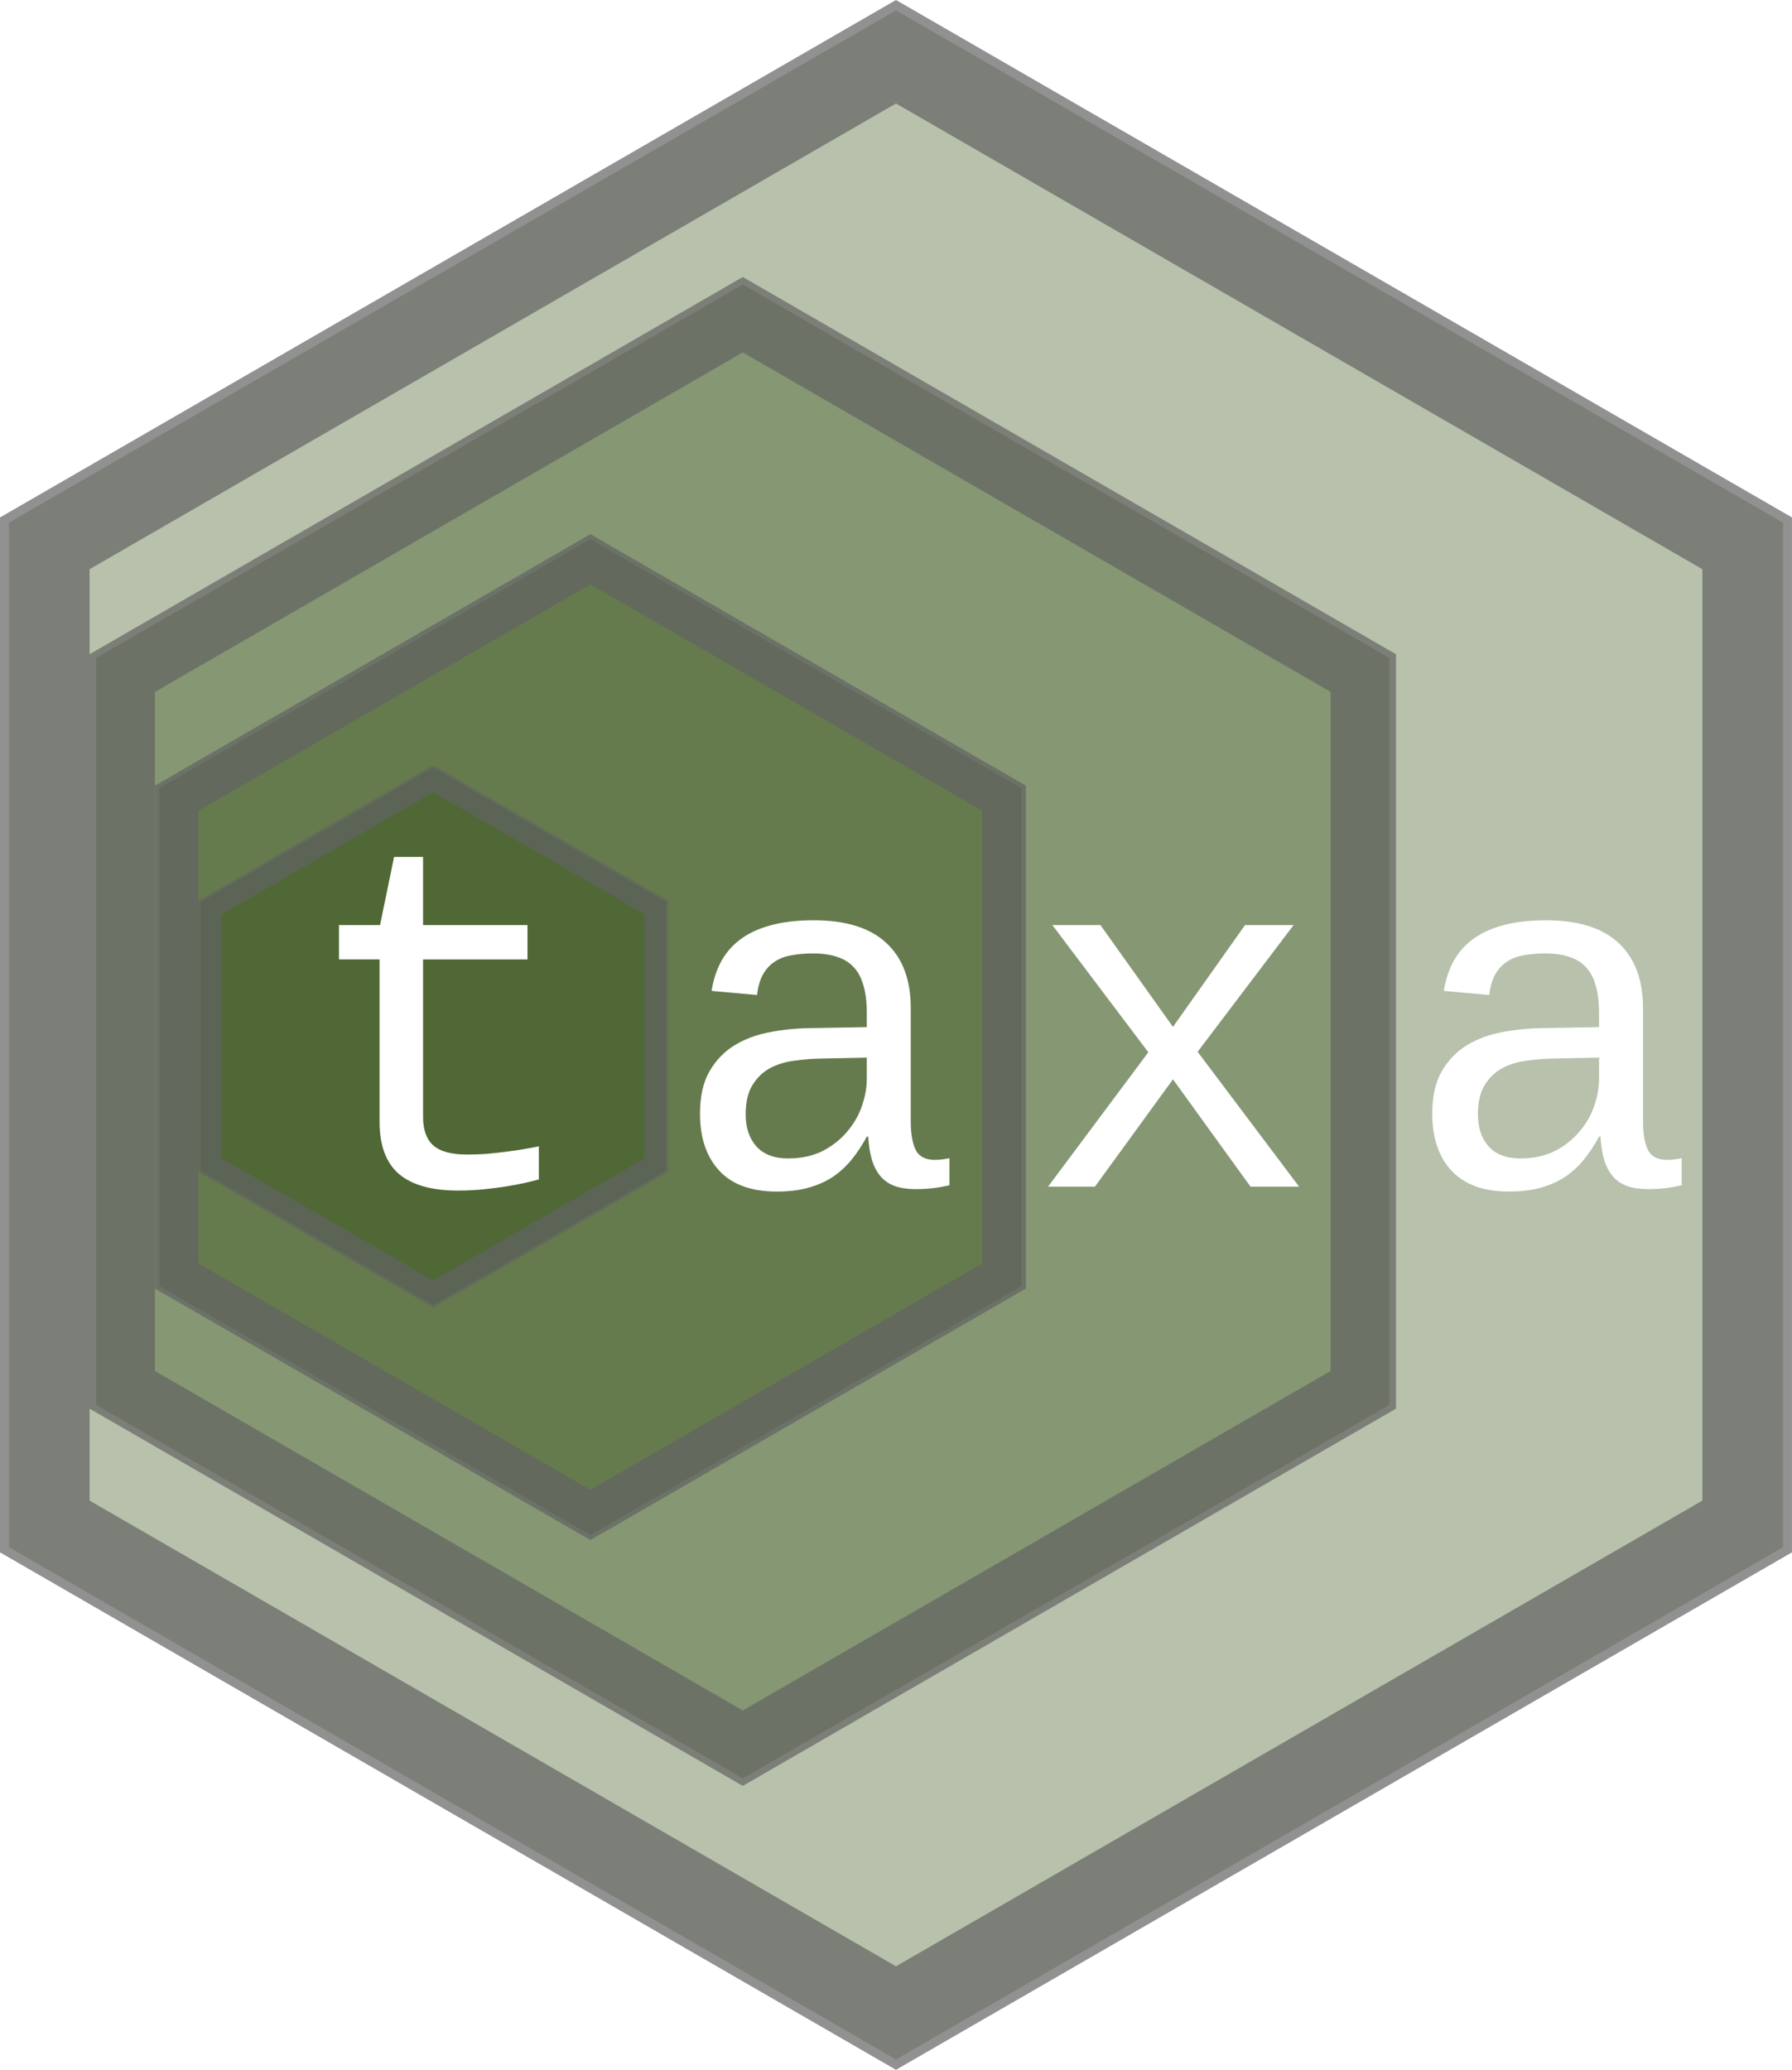 <?xml version="1.0" encoding="UTF-8" standalone="no"?>
<!-- Created with Inkscape (http://www.inkscape.org/) -->

<svg
   xmlns:osb="http://www.openswatchbook.org/uri/2009/osb"
   xmlns:dc="http://purl.org/dc/elements/1.1/"
   xmlns:cc="http://creativecommons.org/ns#"
   xmlns:rdf="http://www.w3.org/1999/02/22-rdf-syntax-ns#"
   xmlns:svg="http://www.w3.org/2000/svg"
   xmlns="http://www.w3.org/2000/svg"
   xmlns:xlink="http://www.w3.org/1999/xlink"
   xmlns:sodipodi="http://sodipodi.sourceforge.net/DTD/sodipodi-0.dtd"
   xmlns:inkscape="http://www.inkscape.org/namespaces/inkscape"
   width="181"
   height="209"
   viewBox="0 0 181 209"
   id="svg2"
   version="1.1"
   inkscape:version="0.91 r13725"
   sodipodi:docname="hex_sticker.svg"
   inkscape:export-filename="/media/fosterz/external_ssd/files/work/r_packages/taxa/hex_sticker/hex_sticker.png"
   inkscape:export-xdpi="90"
   inkscape:export-ydpi="90">
  <defs
     id="defs4">
    <linearGradient
       id="Background"
       osb:paint="solid">
      <stop
         style="stop-color:#ffffff;stop-opacity:1;"
         offset="0"
         id="stop4370" />
    </linearGradient>
    <linearGradient
       id="linearGradient4289"
       osb:paint="solid">
      <stop
         style="stop-color:#ffffff;stop-opacity:1;"
         offset="0"
         id="stop4291" />
    </linearGradient>
    <linearGradient
       id="Hex_color"
       osb:paint="solid">
      <stop
         style="stop-color:#244100;stop-opacity:0.337;"
         offset="0"
         id="stop5608" />
    </linearGradient>
    <linearGradient
       id="Border"
       osb:paint="solid">
      <stop
         style="stop-color:#636363;stop-opacity:0.722;"
         offset="0"
         id="stop5578" />
    </linearGradient>
    <linearGradient
       inkscape:collect="always"
       xlink:href="#Border"
       id="linearGradient5580"
       x1="2.857033e-06"
       y1="947.862"
       x2="181"
       y2="947.862"
       gradientUnits="userSpaceOnUse"
       gradientTransform="matrix(1.006,0,0,1.006,-0.526,-5.506)" />
    <linearGradient
       gradientTransform="matrix(0.996,0,0,0.996,0.385,4.03)"
       inkscape:collect="always"
       xlink:href="#Hex_color"
       id="linearGradient5580-5"
       x1="2.857033e-06"
       y1="947.862"
       x2="181"
       y2="947.862"
       gradientUnits="userSpaceOnUse" />
    <linearGradient
       inkscape:collect="always"
       xlink:href="#linearGradient4289"
       id="linearGradient4293"
       x1="11.996"
       y1="947.862"
       x2="145.619"
       y2="947.862"
       gradientUnits="userSpaceOnUse" />
    <linearGradient
       inkscape:collect="always"
       xlink:href="#linearGradient4289"
       id="linearGradient4314"
       gradientUnits="userSpaceOnUse"
       x1="11.996"
       y1="947.862"
       x2="145.619"
       y2="947.862"
       gradientTransform="translate(2,0)" />
    <linearGradient
       inkscape:collect="always"
       xlink:href="#linearGradient4289"
       id="linearGradient4316"
       gradientUnits="userSpaceOnUse"
       x1="11.996"
       y1="947.862"
       x2="145.619"
       y2="947.862"
       gradientTransform="translate(2,0)" />
    <linearGradient
       inkscape:collect="always"
       xlink:href="#linearGradient4289"
       id="linearGradient4356"
       gradientUnits="userSpaceOnUse"
       x1="11.996"
       y1="947.862"
       x2="145.619"
       y2="947.862" />
    <linearGradient
       inkscape:collect="always"
       xlink:href="#linearGradient4289"
       id="linearGradient4358"
       gradientUnits="userSpaceOnUse"
       x1="11.996"
       y1="947.862"
       x2="145.619"
       y2="947.862"
       gradientTransform="translate(2,0)" />
    <linearGradient
       gradientTransform="matrix(0.747,0,0,0.747,0.288,239.988)"
       inkscape:collect="always"
       xlink:href="#Hex_color"
       id="linearGradient5580-5-7-1"
       x1="2.857033e-06"
       y1="947.862"
       x2="181"
       y2="947.862"
       gradientUnits="userSpaceOnUse" />
    <linearGradient
       inkscape:collect="always"
       xlink:href="#Border"
       id="linearGradient5580-2-6"
       x1="2.857033e-06"
       y1="947.862"
       x2="181"
       y2="947.862"
       gradientUnits="userSpaceOnUse"
       gradientTransform="matrix(0.754,0,0,0.754,-0.395,232.836)" />
    <linearGradient
       gradientTransform="matrix(0.498,0,0,0.498,0.192,475.946)"
       inkscape:collect="always"
       xlink:href="#Hex_color"
       id="linearGradient5580-5-8"
       x1="2.857033e-06"
       y1="947.862"
       x2="181"
       y2="947.862"
       gradientUnits="userSpaceOnUse" />
    <linearGradient
       inkscape:collect="always"
       xlink:href="#Border"
       id="linearGradient5580-1"
       x1="2.857033e-06"
       y1="947.862"
       x2="181"
       y2="947.862"
       gradientUnits="userSpaceOnUse"
       gradientTransform="matrix(0.503,0,0,0.503,-0.263,471.178)" />
    <linearGradient
       gradientTransform="matrix(0.249,0,0,0.249,0.096,711.904)"
       inkscape:collect="always"
       xlink:href="#Hex_color"
       id="linearGradient5580-5-6"
       x1="2.857033e-06"
       y1="947.862"
       x2="181"
       y2="947.862"
       gradientUnits="userSpaceOnUse" />
    <linearGradient
       inkscape:collect="always"
       xlink:href="#Border"
       id="linearGradient5580-3"
       x1="2.857033e-06"
       y1="947.862"
       x2="181"
       y2="947.862"
       gradientUnits="userSpaceOnUse"
       gradientTransform="matrix(0.251,0,0,0.251,-0.132,709.52)" />
    <linearGradient
       gradientTransform="matrix(1.006,0,0,1.006,-0.526,-848.866)"
       inkscape:collect="always"
       xlink:href="#Background"
       id="linearGradient5580-5-9"
       x1="2.857033e-06"
       y1="947.862"
       x2="181"
       y2="947.862"
       gradientUnits="userSpaceOnUse" />
    <filter
       inkscape:label="Button"
       inkscape:menu="Bevels"
       inkscape:menu-tooltip="Soft bevel, slightly depressed middle"
       style="color-interpolation-filters:sRGB;"
       id="filter5190">
      <feGaussianBlur
         stdDeviation="2.3"
         in="SourceAlpha"
         result="result0"
         id="feGaussianBlur5192" />
      <feMorphology
         in="SourceAlpha"
         radius="6.6"
         result="result1"
         id="feMorphology5194" />
      <feGaussianBlur
         stdDeviation="8.9"
         in="result1"
         id="feGaussianBlur5196" />
      <feColorMatrix
         values="1 0 0 0 0 0 1 0 0 0 0 0 1 0 0 0 0 0 0.3 0"
         result="result91"
         id="feColorMatrix5198" />
      <feComposite
         in="result0"
         operator="out"
         result="result2"
         in2="result91"
         id="feComposite5200" />
      <feGaussianBlur
         stdDeviation="1.7"
         result="result4"
         id="feGaussianBlur5202" />
      <feDiffuseLighting
         surfaceScale="10"
         id="feDiffuseLighting5204">
        <feDistantLight
           azimuth="225"
           elevation="45"
           id="feDistantLight5206" />
      </feDiffuseLighting>
      <feBlend
         in2="SourceGraphic"
         mode="multiply"
         id="feBlend5208" />
      <feComposite
         in2="SourceAlpha"
         operator="in"
         result="result3"
         id="feComposite5210" />
      <feSpecularLighting
         in="result4"
         surfaceScale="5"
         specularExponent="17.9"
         id="feSpecularLighting5212">
        <feDistantLight
           azimuth="225"
           elevation="45"
           id="feDistantLight5214" />
      </feSpecularLighting>
      <feComposite
         in2="result3"
         operator="atop"
         id="feComposite5216" />
    </filter>
    <filter
       inkscape:label="Button"
       inkscape:menu="Bevels"
       inkscape:menu-tooltip="Soft bevel, slightly depressed middle"
       style="color-interpolation-filters:sRGB;"
       id="filter5218">
      <feGaussianBlur
         stdDeviation="2.3"
         in="SourceAlpha"
         result="result0"
         id="feGaussianBlur5220" />
      <feMorphology
         in="SourceAlpha"
         radius="6.6"
         result="result1"
         id="feMorphology5222" />
      <feGaussianBlur
         stdDeviation="8.9"
         in="result1"
         id="feGaussianBlur5224" />
      <feColorMatrix
         values="1 0 0 0 0 0 1 0 0 0 0 0 1 0 0 0 0 0 0.3 0"
         result="result91"
         id="feColorMatrix5226" />
      <feComposite
         in="result0"
         operator="out"
         result="result2"
         in2="result91"
         id="feComposite5228" />
      <feGaussianBlur
         stdDeviation="1.7"
         result="result4"
         id="feGaussianBlur5230" />
      <feDiffuseLighting
         surfaceScale="10"
         id="feDiffuseLighting5232">
        <feDistantLight
           azimuth="225"
           elevation="45"
           id="feDistantLight5234" />
      </feDiffuseLighting>
      <feBlend
         in2="SourceGraphic"
         mode="multiply"
         id="feBlend5236" />
      <feComposite
         in2="SourceAlpha"
         operator="in"
         result="result3"
         id="feComposite5238" />
      <feSpecularLighting
         in="result4"
         surfaceScale="5"
         specularExponent="17.9"
         id="feSpecularLighting5240">
        <feDistantLight
           azimuth="225"
           elevation="45"
           id="feDistantLight5242" />
      </feSpecularLighting>
      <feComposite
         in2="result3"
         operator="atop"
         id="feComposite5244" />
    </filter>
    <filter
       inkscape:label="Button"
       inkscape:menu="Bevels"
       inkscape:menu-tooltip="Soft bevel, slightly depressed middle"
       style="color-interpolation-filters:sRGB;"
       id="filter5246">
      <feGaussianBlur
         stdDeviation="2.3"
         in="SourceAlpha"
         result="result0"
         id="feGaussianBlur5248" />
      <feMorphology
         in="SourceAlpha"
         radius="6.6"
         result="result1"
         id="feMorphology5250" />
      <feGaussianBlur
         stdDeviation="8.9"
         in="result1"
         id="feGaussianBlur5252" />
      <feColorMatrix
         values="1 0 0 0 0 0 1 0 0 0 0 0 1 0 0 0 0 0 0.3 0"
         result="result91"
         id="feColorMatrix5254" />
      <feComposite
         in="result0"
         operator="out"
         result="result2"
         in2="result91"
         id="feComposite5256" />
      <feGaussianBlur
         stdDeviation="1.7"
         result="result4"
         id="feGaussianBlur5258" />
      <feDiffuseLighting
         surfaceScale="10"
         id="feDiffuseLighting5260">
        <feDistantLight
           azimuth="225"
           elevation="45"
           id="feDistantLight5262" />
      </feDiffuseLighting>
      <feBlend
         in2="SourceGraphic"
         mode="multiply"
         id="feBlend5264" />
      <feComposite
         in2="SourceAlpha"
         operator="in"
         result="result3"
         id="feComposite5266" />
      <feSpecularLighting
         in="result4"
         surfaceScale="5"
         specularExponent="17.9"
         id="feSpecularLighting5268">
        <feDistantLight
           azimuth="225"
           elevation="45"
           id="feDistantLight5270" />
      </feSpecularLighting>
      <feComposite
         in2="result3"
         operator="atop"
         id="feComposite5272" />
    </filter>
    <filter
       inkscape:label="Button"
       inkscape:menu="Bevels"
       inkscape:menu-tooltip="Soft bevel, slightly depressed middle"
       style="color-interpolation-filters:sRGB;"
       id="filter5274">
      <feGaussianBlur
         stdDeviation="2.3"
         in="SourceAlpha"
         result="result0"
         id="feGaussianBlur5276" />
      <feMorphology
         in="SourceAlpha"
         radius="6.6"
         result="result1"
         id="feMorphology5278" />
      <feGaussianBlur
         stdDeviation="8.9"
         in="result1"
         id="feGaussianBlur5280" />
      <feColorMatrix
         values="1 0 0 0 0 0 1 0 0 0 0 0 1 0 0 0 0 0 0.3 0"
         result="result91"
         id="feColorMatrix5282" />
      <feComposite
         in="result0"
         operator="out"
         result="result2"
         in2="result91"
         id="feComposite5284" />
      <feGaussianBlur
         stdDeviation="1.7"
         result="result4"
         id="feGaussianBlur5286" />
      <feDiffuseLighting
         surfaceScale="10"
         id="feDiffuseLighting5288">
        <feDistantLight
           azimuth="225"
           elevation="45"
           id="feDistantLight5290" />
      </feDiffuseLighting>
      <feBlend
         in2="SourceGraphic"
         mode="multiply"
         id="feBlend5292" />
      <feComposite
         in2="SourceAlpha"
         operator="in"
         result="result3"
         id="feComposite5294" />
      <feSpecularLighting
         in="result4"
         surfaceScale="5"
         specularExponent="17.9"
         id="feSpecularLighting5296">
        <feDistantLight
           azimuth="225"
           elevation="45"
           id="feDistantLight5298" />
      </feSpecularLighting>
      <feComposite
         in2="result3"
         operator="atop"
         id="feComposite5300" />
    </filter>
    <filter
       style="color-interpolation-filters:sRGB;"
       inkscape:label="Drop Shadow"
       id="filter6022">
      <feFlood
         flood-opacity="0.498"
         flood-color="rgb(255,255,255)"
         result="flood"
         id="feFlood6024" />
      <feComposite
         in="flood"
         in2="SourceGraphic"
         operator="in"
         result="composite1"
         id="feComposite6026" />
      <feGaussianBlur
         in="composite1"
         stdDeviation="2"
         result="blur"
         id="feGaussianBlur6028" />
      <feOffset
         dx="0"
         dy="0"
         result="offset"
         id="feOffset6030" />
      <feComposite
         in="SourceGraphic"
         in2="offset"
         operator="over"
         result="composite2"
         id="feComposite6032" />
    </filter>
    <filter
       style="color-interpolation-filters:sRGB;"
       inkscape:label="Drop Shadow"
       id="filter6034">
      <feFlood
         flood-opacity="0.498"
         flood-color="rgb(255,255,255)"
         result="flood"
         id="feFlood6036" />
      <feComposite
         in="flood"
         in2="SourceGraphic"
         operator="in"
         result="composite1"
         id="feComposite6038" />
      <feGaussianBlur
         in="composite1"
         stdDeviation="2"
         result="blur"
         id="feGaussianBlur6040" />
      <feOffset
         dx="0"
         dy="0"
         result="offset"
         id="feOffset6042" />
      <feComposite
         in="SourceGraphic"
         in2="offset"
         operator="over"
         result="composite2"
         id="feComposite6044" />
    </filter>
    <filter
       style="color-interpolation-filters:sRGB;"
       inkscape:label="Drop Shadow"
       id="filter6046">
      <feFlood
         flood-opacity="0.498"
         flood-color="rgb(255,255,255)"
         result="flood"
         id="feFlood6048" />
      <feComposite
         in="flood"
         in2="SourceGraphic"
         operator="in"
         result="composite1"
         id="feComposite6050" />
      <feGaussianBlur
         in="composite1"
         stdDeviation="2"
         result="blur"
         id="feGaussianBlur6052" />
      <feOffset
         dx="0"
         dy="0"
         result="offset"
         id="feOffset6054" />
      <feComposite
         in="SourceGraphic"
         in2="offset"
         operator="over"
         result="composite2"
         id="feComposite6056" />
    </filter>
    <filter
       style="color-interpolation-filters:sRGB;"
       inkscape:label="Drop Shadow"
       id="filter6058">
      <feFlood
         flood-opacity="0.498"
         flood-color="rgb(255,255,255)"
         result="flood"
         id="feFlood6060" />
      <feComposite
         in="flood"
         in2="SourceGraphic"
         operator="in"
         result="composite1"
         id="feComposite6062" />
      <feGaussianBlur
         in="composite1"
         stdDeviation="2"
         result="blur"
         id="feGaussianBlur6064" />
      <feOffset
         dx="0"
         dy="0"
         result="offset"
         id="feOffset6066" />
      <feComposite
         in="SourceGraphic"
         in2="offset"
         operator="over"
         result="composite2"
         id="feComposite6068" />
    </filter>
    <filter
       style="color-interpolation-filters:sRGB"
       inkscape:label="Deep Metal"
       inkscape:menu-tooltip="Deep and dark metal shading"
       inkscape:menu="Non realistic 3D shaders"
       height="1.5"
       y="-0.25"
       width="1.5"
       x="-0.25"
       id="filter14282">
      <feGaussianBlur
         result="result8"
         stdDeviation="5"
         in="SourceGraphic"
         id="feGaussianBlur14284" />
      <feComposite
         result="result19"
         operator="xor"
         in2="result8"
         id="feComposite14286" />
      <feComposite
         in2="result8"
         result="result17"
         operator="arithmetic"
         k2="1"
         id="feComposite14288" />
      <feComposite
         operator="xor"
         result="result6"
         in2="result17"
         id="feComposite14290" />
      <feOffset
         in="result6"
         result="result18"
         id="feOffset14292" />
      <feDisplacementMap
         result="result4"
         scale="100"
         yChannelSelector="A"
         xChannelSelector="A"
         in="result18"
         in2="result17"
         id="feDisplacementMap14294" />
      <feComposite
         k3="1"
         operator="arithmetic"
         result="result2"
         in2="result4"
         in="result4"
         id="feComposite14296" />
      <feComposite
         operator="over"
         in="result2"
         result="fbSourceGraphic"
         in2="result2"
         id="feComposite14298" />
      <feComposite
         result="result15"
         operator="xor"
         in2="SourceGraphic"
         in="fbSourceGraphic"
         id="feComposite14300" />
      <feComposite
         in="result15"
         operator="in"
         in2="result8"
         result="result16"
         id="feComposite14302" />
    </filter>
    <filter
       style="color-interpolation-filters:sRGB"
       inkscape:label="Deep Metal"
       inkscape:menu-tooltip="Deep and dark metal shading"
       inkscape:menu="Non realistic 3D shaders"
       height="1.5"
       y="-0.25"
       width="1.5"
       x="-0.25"
       id="filter14304">
      <feGaussianBlur
         result="result8"
         stdDeviation="5"
         in="SourceGraphic"
         id="feGaussianBlur14306" />
      <feComposite
         result="result19"
         operator="xor"
         in2="result8"
         id="feComposite14308" />
      <feComposite
         in2="result8"
         result="result17"
         operator="arithmetic"
         k2="1"
         id="feComposite14310" />
      <feComposite
         operator="xor"
         result="result6"
         in2="result17"
         id="feComposite14312" />
      <feOffset
         in="result6"
         result="result18"
         id="feOffset14314" />
      <feDisplacementMap
         result="result4"
         scale="100"
         yChannelSelector="A"
         xChannelSelector="A"
         in="result18"
         in2="result17"
         id="feDisplacementMap14316" />
      <feComposite
         k3="1"
         operator="arithmetic"
         result="result2"
         in2="result4"
         in="result4"
         id="feComposite14318" />
      <feComposite
         operator="over"
         in="result2"
         result="fbSourceGraphic"
         in2="result2"
         id="feComposite14320" />
      <feComposite
         result="result15"
         operator="xor"
         in2="SourceGraphic"
         in="fbSourceGraphic"
         id="feComposite14322" />
      <feComposite
         in="result15"
         operator="in"
         in2="result8"
         result="result16"
         id="feComposite14324" />
    </filter>
    <filter
       style="color-interpolation-filters:sRGB"
       inkscape:label="Deep Metal"
       inkscape:menu-tooltip="Deep and dark metal shading"
       inkscape:menu="Non realistic 3D shaders"
       height="1.5"
       y="-0.25"
       width="1.5"
       x="-0.25"
       id="filter14326">
      <feGaussianBlur
         result="result8"
         stdDeviation="5"
         in="SourceGraphic"
         id="feGaussianBlur14328" />
      <feComposite
         result="result19"
         operator="xor"
         in2="result8"
         id="feComposite14330" />
      <feComposite
         in2="result8"
         result="result17"
         operator="arithmetic"
         k2="1"
         id="feComposite14332" />
      <feComposite
         operator="xor"
         result="result6"
         in2="result17"
         id="feComposite14334" />
      <feOffset
         in="result6"
         result="result18"
         id="feOffset14336" />
      <feDisplacementMap
         result="result4"
         scale="100"
         yChannelSelector="A"
         xChannelSelector="A"
         in="result18"
         in2="result17"
         id="feDisplacementMap14338" />
      <feComposite
         k3="1"
         operator="arithmetic"
         result="result2"
         in2="result4"
         in="result4"
         id="feComposite14340" />
      <feComposite
         operator="over"
         in="result2"
         result="fbSourceGraphic"
         in2="result2"
         id="feComposite14342" />
      <feComposite
         result="result15"
         operator="xor"
         in2="SourceGraphic"
         in="fbSourceGraphic"
         id="feComposite14344" />
      <feComposite
         in="result15"
         operator="in"
         in2="result8"
         result="result16"
         id="feComposite14346" />
    </filter>
    <filter
       style="color-interpolation-filters:sRGB"
       inkscape:label="Deep Metal"
       inkscape:menu-tooltip="Deep and dark metal shading"
       inkscape:menu="Non realistic 3D shaders"
       height="1.5"
       y="-0.25"
       width="1.5"
       x="-0.25"
       id="filter14348">
      <feGaussianBlur
         result="result8"
         stdDeviation="5"
         in="SourceGraphic"
         id="feGaussianBlur14350" />
      <feComposite
         result="result19"
         operator="xor"
         in2="result8"
         id="feComposite14352" />
      <feComposite
         in2="result8"
         result="result17"
         operator="arithmetic"
         k2="1"
         id="feComposite14354" />
      <feComposite
         operator="xor"
         result="result6"
         in2="result17"
         id="feComposite14356" />
      <feOffset
         in="result6"
         result="result18"
         id="feOffset14358" />
      <feDisplacementMap
         result="result4"
         scale="100"
         yChannelSelector="A"
         xChannelSelector="A"
         in="result18"
         in2="result17"
         id="feDisplacementMap14360" />
      <feComposite
         k3="1"
         operator="arithmetic"
         result="result2"
         in2="result4"
         in="result4"
         id="feComposite14362" />
      <feComposite
         operator="over"
         in="result2"
         result="fbSourceGraphic"
         in2="result2"
         id="feComposite14364" />
      <feComposite
         result="result15"
         operator="xor"
         in2="SourceGraphic"
         in="fbSourceGraphic"
         id="feComposite14366" />
      <feComposite
         in="result15"
         operator="in"
         in2="result8"
         result="result16"
         id="feComposite14368" />
    </filter>
    <filter
       style="color-interpolation-filters:sRGB;"
       inkscape:label="Drop Shadow"
       id="filter14878">
      <feFlood
         flood-opacity="0.498"
         flood-color="rgb(0,0,0)"
         result="flood"
         id="feFlood14880" />
      <feComposite
         in="flood"
         in2="SourceGraphic"
         operator="in"
         result="composite1"
         id="feComposite14882" />
      <feGaussianBlur
         in="composite1"
         stdDeviation="2"
         result="blur"
         id="feGaussianBlur14884" />
      <feOffset
         dx="1"
         dy="2"
         result="offset"
         id="feOffset14886" />
      <feComposite
         in="SourceGraphic"
         in2="offset"
         operator="over"
         result="composite2"
         id="feComposite14888" />
    </filter>
    <filter
       style="color-interpolation-filters:sRGB;"
       inkscape:label="Drop Shadow"
       id="filter15010">
      <feFlood
         flood-opacity="0.498"
         flood-color="rgb(255,255,255)"
         result="flood"
         id="feFlood15012" />
      <feComposite
         in="flood"
         in2="SourceGraphic"
         operator="in"
         result="composite1"
         id="feComposite15014" />
      <feGaussianBlur
         in="composite1"
         stdDeviation="2"
         result="blur"
         id="feGaussianBlur15016" />
      <feOffset
         dx="1.38778e-16"
         dy="-6.38378e-16"
         result="offset"
         id="feOffset15018" />
      <feComposite
         in="SourceGraphic"
         in2="offset"
         operator="over"
         result="composite2"
         id="feComposite15020" />
    </filter>
    <filter
       inkscape:label="Button"
       inkscape:menu="Bevels"
       inkscape:menu-tooltip="Soft bevel, slightly depressed middle"
       style="color-interpolation-filters:sRGB;"
       id="filter15044">
      <feGaussianBlur
         stdDeviation="2.3"
         in="SourceAlpha"
         result="result0"
         id="feGaussianBlur15046" />
      <feMorphology
         in="SourceAlpha"
         radius="6.6"
         result="result1"
         id="feMorphology15048" />
      <feGaussianBlur
         stdDeviation="8.9"
         in="result1"
         id="feGaussianBlur15050" />
      <feColorMatrix
         values="1 0 0 0 0 0 1 0 0 0 0 0 1 0 0 0 0 0 0.3 0"
         result="result91"
         id="feColorMatrix15052" />
      <feComposite
         in="result0"
         operator="out"
         result="result2"
         in2="result91"
         id="feComposite15054" />
      <feGaussianBlur
         stdDeviation="1.7"
         result="result4"
         id="feGaussianBlur15056" />
      <feDiffuseLighting
         surfaceScale="10"
         id="feDiffuseLighting15058">
        <feDistantLight
           azimuth="225"
           elevation="45"
           id="feDistantLight15060" />
      </feDiffuseLighting>
      <feBlend
         in2="SourceGraphic"
         mode="multiply"
         id="feBlend15062" />
      <feComposite
         in2="SourceAlpha"
         operator="in"
         result="result3"
         id="feComposite15064" />
      <feSpecularLighting
         in="result4"
         surfaceScale="5"
         specularExponent="17.9"
         id="feSpecularLighting15066">
        <feDistantLight
           azimuth="225"
           elevation="45"
           id="feDistantLight15068" />
      </feSpecularLighting>
      <feComposite
         in2="result3"
         operator="atop"
         id="feComposite15070" />
    </filter>
  </defs>
  <sodipodi:namedview
     id="base"
     pagecolor="#ffffff"
     bordercolor="#666666"
     borderopacity="1.0"
     inkscape:pageopacity="0"
     inkscape:pageshadow="2"
     inkscape:zoom="2"
     inkscape:cx="47.139797"
     inkscape:cy="136.64487"
     inkscape:document-units="px"
     inkscape:current-layer="layer1"
     showgrid="true"
     units="px"
     inkscape:window-width="1855"
     inkscape:window-height="1056"
     inkscape:window-x="65"
     inkscape:window-y="24"
     inkscape:window-maximized="1"
     inkscape:object-nodes="true"
     inkscape:snap-intersection-paths="true"
     inkscape:object-paths="true"
     inkscape:snap-grids="false"
     inkscape:snap-global="true">
    <inkscape:grid
       type="xygrid"
       id="grid4136"
       empspacing="10"
       visible="false" />
  </sodipodi:namedview>
  <g
     inkscape:groupmode="layer"
     id="layer4"
     inkscape:label="Back color"
     sodipodi:insensitive="true">
    <path
       sodipodi:type="star"
       style="opacity:0.97;fill:url(#linearGradient5580-5-9);fill-opacity:1;stroke:none;stroke-width:1.046;stroke-miterlimit:4;stroke-dasharray:none;stroke-opacity:1"
       id="path4140-5-4"
       sodipodi:sides="6"
       sodipodi:cx="90.5"
       sodipodi:cy="104.5"
       sodipodi:r1="104.5"
       sodipodi:r2="90.499657"
       sodipodi:arg1="1.5707963"
       sodipodi:arg2="2.0943951"
       inkscape:flatsided="true"
       inkscape:rounded="0"
       inkscape:randomized="0"
       d="M 90.5,209 3.4670456e-4,156.75 3.4390449e-4,52.25 90.5,0 181,52.25 181,156.75 Z" />
  </g>
  <g
     inkscape:label="Background"
     inkscape:groupmode="layer"
     id="layer1"
     transform="translate(0,-843.362)">
    <g
       id="g4583"
       style="">
      <path
         d="m 90.5,1051.317 -89.595,-51.728 -2.77e-6,-103.455 89.595,-51.727 89.595,51.727 0,103.455 z"
         inkscape:randomized="0"
         inkscape:rounded="0"
         inkscape:flatsided="true"
         sodipodi:arg2="2.0943951"
         sodipodi:arg1="1.5707963"
         sodipodi:r2="89.59466"
         sodipodi:r1="103.455"
         sodipodi:cy="947.86218"
         sodipodi:cx="90.5"
         sodipodi:sides="6"
         id="path4140-5"
         style="opacity:0.97;fill:url(#linearGradient5580-5);fill-opacity:1;stroke:none;stroke-width:1.046;stroke-miterlimit:4;stroke-dasharray:none;stroke-opacity:1;"
         sodipodi:type="star" />
      <path
         inkscape:connector-curvature="0"
         id="path4140"
         d="M 90.499,843.362 0,895.611 l 0,104.5 90.499,52.251 90.499,-52.251 0,-104.5 -90.499,-52.249 z m 0,10.449 81.449,47.025 0,94.051 -81.449,47.023 -81.449,-47.023 0,-94.051 81.449,-47.025 z"
         clip-path="none"
         style="opacity:0.97;fill:url(#linearGradient5580);fill-opacity:1;stroke:none;stroke-width:1.046;stroke-miterlimit:4;stroke-dasharray:none;stroke-opacity:1;" />
    </g>
    <path
       style="opacity:0.97;fill:none;fill-opacity:1;stroke:none;stroke-width:2;stroke-miterlimit:10;stroke-dasharray:none;stroke-opacity:1"
       d="M 66.88,184.894 C 53.949,177.417 35.674,166.863 26.27,161.441 L 9.171,151.583 l -0.004,-4.817 c -0.002,-2.649 0.026,-4.817 0.062,-4.817 0.036,0 14.519,8.345 32.184,18.544 l 32.118,18.544 3.657,-2.107 c 2.011,-1.159 16.504,-9.526 32.207,-18.593 l 28.549,-16.486 0,-37.352 0,-37.352 -31.997,-18.483 C 88.35,38.5 73.831,30.148 73.683,30.106 73.536,30.064 59.066,38.314 41.529,48.439 23.992,58.564 9.534,66.891 9.4,66.942 9.197,67.02 9.165,66.247 9.204,62.215 L 9.251,57.395 49.645,34.054 C 73.015,20.549 90.224,10.709 90.48,10.705 c 0.274,-0.004 15.828,8.88 40.968,23.401 l 40.526,23.408 -0.044,47.011 -0.044,47.011 -40.57,23.423 c -22.314,12.883 -40.65,23.447 -40.747,23.476 -0.097,0.029 -10.757,-6.065 -23.688,-13.542 z m 86.091,-65.219 c 2.304,-0.589 3.758,-1.657 5.206,-3.822 0.786,-1.175 0.892,-1.274 0.894,-0.833 0.003,0.649 0.397,2.123 0.749,2.799 0.338,0.65 0.908,1.181 1.724,1.608 0.683,0.357 3.414,0.463 4.994,0.193 l 0.84,-0.143 3.6e-4,-1.448 3.5e-4,-1.448 -1.157,0.06 c -1.327,0.068 -1.833,-0.166 -2.331,-1.078 -0.282,-0.516 -0.323,-1.36 -0.41,-8.439 -0.091,-7.369 -0.121,-7.936 -0.467,-8.971 -0.879,-2.623 -2.81,-4.437 -5.487,-5.158 -1.28,-0.345 -3.843,-0.499 -5.696,-0.342 -4.853,0.41 -7.802,2.696 -8.547,6.625 l -0.104,0.551 1.538,0.118 c 0.846,0.065 1.905,0.164 2.355,0.22 l 0.817,0.102 0.216,-0.9 c 0.277,-1.153 1.048,-2.214 1.94,-2.669 1.53,-0.78 4.583,-0.857 6.198,-0.155 1.759,0.764 2.45,2.105 2.607,5.056 l 0.096,1.812 -3.34,5.3e-4 c -1.837,3.6e-4 -4.056,0.088 -4.931,0.195 -4.254,0.519 -6.95,2.239 -8.087,5.158 -0.451,1.157 -0.622,4.19 -0.319,5.649 0.574,2.765 2.296,4.627 4.959,5.363 1.289,0.356 4.152,0.305 5.746,-0.102 l 4e-5,-4e-5 z"
       id="path4344"
       inkscape:connector-curvature="0"
       transform="translate(0,843.362)" />
    <path
       style="opacity:0.97;fill:none;fill-opacity:1;stroke:none;stroke-width:2;stroke-miterlimit:10;stroke-dasharray:none;stroke-opacity:1"
       d="M 43.285,1008.105 C 33.587,1002.497 19.881,994.582 12.827,990.515 L 0.003,983.122 9.6747146e-5,979.509 C -0.002,977.522 0.019,975.896 0.047,975.896 c 0.027,0 10.889,6.259 24.138,13.908 l 24.089,13.908 2.743,-1.58 c 1.509,-0.869 12.378,-7.144 24.155,-13.945 l 21.412,-12.364 0,-28.014 0,-28.014 -23.997,-13.862 c -13.199,-7.624 -24.088,-13.888 -24.199,-13.919 -0.111,-0.032 -10.963,6.156 -24.116,13.75 -13.153,7.594 -23.997,13.839 -24.097,13.877 -0.152,0.059 -0.177,-0.522 -0.147,-3.545 l 0.035,-3.615 30.295,-17.506 c 17.528,-10.128 30.435,-17.508 30.627,-17.511 0.206,-0.004 11.871,6.66 30.726,17.551 l 30.395,17.556 -0.033,35.258 -0.033,35.258 -30.428,17.567 c -16.735,9.662 -30.487,17.585 -30.56,17.607 -0.073,0.022 -8.068,-4.549 -17.766,-10.156 z m 64.568,-48.914 c 1.728,-0.442 2.818,-1.243 3.904,-2.866 0.589,-0.881 0.669,-0.956 0.671,-0.625 0.002,0.486 0.298,1.592 0.562,2.099 0.254,0.488 0.681,0.886 1.293,1.206 0.512,0.268 2.561,0.347 3.745,0.145 l 0.63,-0.108 2.7e-4,-1.086 2.7e-4,-1.086 -0.868,0.045 c -0.995,0.051 -1.375,-0.124 -1.749,-0.808 -0.211,-0.387 -0.242,-1.02 -0.308,-6.33 -0.068,-5.527 -0.09,-5.952 -0.351,-6.728 -0.659,-1.967 -2.107,-3.328 -4.115,-3.869 -0.96,-0.259 -2.882,-0.374 -4.272,-0.256 -3.64,0.308 -5.851,2.022 -6.41,4.969 l -0.078,0.413 1.153,0.089 c 0.634,0.049 1.429,0.123 1.766,0.165 l 0.613,0.076 0.162,-0.675 c 0.207,-0.865 0.786,-1.661 1.455,-2.002 1.147,-0.585 3.437,-0.643 4.648,-0.116 1.319,0.573 1.838,1.579 1.955,3.792 l 0.072,1.359 -2.505,4e-4 c -1.378,2.7e-4 -3.042,0.066 -3.698,0.146 -3.19,0.389 -5.212,1.679 -6.066,3.868 -0.338,0.868 -0.467,3.142 -0.239,4.237 0.43,2.073 1.722,3.47 3.72,4.022 0.967,0.267 3.114,0.229 4.309,-0.077 l 3e-5,-3e-5 z"
       id="path4344-7"
       inkscape:connector-curvature="0" />
    <g
       id="g4538"
       transform="matrix(0.972,0,0,0.972,9.05,26.191)"
       style="filter:url(#filter14304)">
      <path
         d="m 67.875,1025.453 -67.196,-38.796 -2.08e-6,-77.591 67.196,-38.796 67.196,38.796 0,77.591 z"
         inkscape:randomized="0"
         inkscape:rounded="0"
         inkscape:flatsided="true"
         sodipodi:arg2="2.0943951"
         sodipodi:arg1="1.5707963"
         sodipodi:r2="67.195993"
         sodipodi:r1="77.59125"
         sodipodi:cy="947.86218"
         sodipodi:cx="67.874741"
         sodipodi:sides="6"
         id="path4140-5-2-1"
         style="opacity:0.97;fill:url(#linearGradient5580-5-7-1);fill-opacity:1;stroke:none;stroke-width:1.046;stroke-miterlimit:4;stroke-dasharray:none;stroke-opacity:1"
         sodipodi:type="star" />
      <path
         inkscape:connector-curvature="0"
         id="path4140-0-2"
         d="M 67.874,869.487 0,908.674 l 0,78.375 67.874,39.188 67.874,-39.188 0,-78.375 -67.874,-39.187 z m 0,7.837 61.087,35.269 0,70.538 -61.087,35.268 -61.087,-35.268 0,-70.538 61.087,-35.269 z"
         clip-path="none"
         style="opacity:0.97;fill:url(#linearGradient5580-2-6);fill-opacity:1;stroke:none;stroke-width:1.046;stroke-miterlimit:4;stroke-dasharray:none;stroke-opacity:1;" />
    </g>
    <path
       style="opacity:0.97;fill:none;fill-opacity:1;stroke:none;stroke-width:2;stroke-miterlimit:10;stroke-dasharray:none;stroke-opacity:1"
       d="m 43.285,1008.105 c -9.698,-5.608 -23.404,-13.523 -30.458,-17.589 l -12.824,-7.394 -0.003,-3.613 c -0.002,-1.987 0.019,-3.613 0.046,-3.613 0.027,0 10.889,6.259 24.138,13.908 l 24.089,13.908 2.743,-1.58 c 1.509,-0.869 12.378,-7.144 24.155,-13.945 l 21.412,-12.364 0,-28.014 0,-28.014 -23.997,-13.862 c -13.199,-7.624 -24.088,-13.888 -24.199,-13.919 -0.111,-0.032 -10.963,6.156 -24.116,13.75 -13.153,7.594 -23.997,13.839 -24.097,13.877 -0.152,0.059 -0.177,-0.522 -0.147,-3.545 l 0.035,-3.615 30.295,-17.506 c 17.528,-10.128 30.435,-17.508 30.627,-17.511 0.206,-0.004 11.871,6.66 30.726,17.551 l 30.395,17.556 -0.033,35.258 -0.033,35.258 -30.428,17.567 c -16.735,9.662 -30.487,17.585 -30.56,17.607 -0.073,0.022 -8.068,-4.549 -17.766,-10.156 z m 64.568,-48.914 c 1.728,-0.442 2.818,-1.242 3.904,-2.866 0.589,-0.881 0.669,-0.956 0.671,-0.625 0.002,0.486 0.298,1.592 0.562,2.099 0.254,0.488 0.681,0.886 1.293,1.206 0.512,0.268 2.561,0.347 3.745,0.145 l 0.63,-0.108 2.7e-4,-1.086 2.7e-4,-1.086 -0.868,0.045 c -0.995,0.051 -1.375,-0.124 -1.749,-0.808 -0.211,-0.387 -0.242,-1.02 -0.308,-6.33 -0.068,-5.527 -0.09,-5.952 -0.351,-6.728 -0.659,-1.967 -2.107,-3.328 -4.115,-3.869 -0.96,-0.259 -2.882,-0.374 -4.272,-0.256 -3.64,0.308 -5.851,2.022 -6.41,4.969 l -0.078,0.413 1.153,0.089 c 0.634,0.049 1.429,0.123 1.766,0.165 l 0.613,0.076 0.162,-0.675 c 0.207,-0.865 0.786,-1.661 1.455,-2.002 1.147,-0.585 3.437,-0.643 4.648,-0.116 1.319,0.573 1.838,1.579 1.955,3.792 l 0.072,1.359 -2.505,4e-4 c -1.378,3e-4 -3.042,0.066 -3.698,0.146 -3.19,0.389 -5.212,1.679 -6.066,3.868 -0.338,0.868 -0.467,3.142 -0.239,4.237 0.43,2.073 1.722,3.47 3.72,4.022 0.967,0.267 3.114,0.229 4.309,-0.077 l 3e-5,0 z"
       id="path4344-7-8"
       inkscape:connector-curvature="0" />
    <g
       id="g4534"
       transform="matrix(0.972,0,0,0.972,15.65,26.762)"
       style="filter:url(#filter14326)">
      <path
         d="m 45.25,999.59 -44.797,-25.864 -1.38e-6,-51.727 44.797,-25.864 44.797,25.864 10e-7,51.727 z"
         inkscape:randomized="0"
         inkscape:rounded="0"
         inkscape:flatsided="true"
         sodipodi:arg2="2.0943951"
         sodipodi:arg1="1.5707963"
         sodipodi:r2="44.79733"
         sodipodi:r1="51.7275"
         sodipodi:cy="947.86218"
         sodipodi:cx="45.249828"
         sodipodi:sides="6"
         id="path4140-5-1"
         style="opacity:0.97;fill:url(#linearGradient5580-5-8);fill-opacity:1;stroke:none;stroke-width:1.046;stroke-miterlimit:4;stroke-dasharray:none;stroke-opacity:1"
         sodipodi:type="star" />
      <path
         inkscape:connector-curvature="0"
         id="path4140-07"
         d="M 45.25,895.612 0,921.737 l 0,52.25 45.25,26.126 45.25,-26.126 0,-52.25 -45.25,-26.125 z m 0,5.224 40.724,23.513 0,47.025 -40.724,23.512 -40.724,-23.512 0,-47.025 40.724,-23.513 z"
         clip-path="none"
         style="opacity:0.97;fill:url(#linearGradient5580-1);fill-opacity:1;stroke:none;stroke-width:1.046;stroke-miterlimit:4;stroke-dasharray:none;stroke-opacity:1;" />
    </g>
    <g
       id="g4530"
       transform="matrix(1.048,0,0,1.048,20.048,-45.352)"
       style="filter:url(#filter14348)">
      <path
         d="m 22.625,973.726 -22.399,-12.932 -6.9e-7,-25.864 22.399,-12.932 22.399,12.932 0,25.864 z"
         inkscape:randomized="0"
         inkscape:rounded="0"
         inkscape:flatsided="true"
         sodipodi:arg2="2.0943951"
         sodipodi:arg1="1.5707963"
         sodipodi:r2="22.398665"
         sodipodi:r1="25.86375"
         sodipodi:cy="947.86218"
         sodipodi:cx="22.624914"
         sodipodi:sides="6"
         id="path4140-5-6"
         style="opacity:0.97;fill:url(#linearGradient5580-5-6);fill-opacity:1;stroke:none;stroke-width:1.046;stroke-miterlimit:4;stroke-dasharray:none;stroke-opacity:1"
         sodipodi:type="star" />
      <path
         inkscape:connector-curvature="0"
         id="path4140-4"
         d="M 22.625,921.737 0,934.799 l 0,26.125 22.625,13.063 22.625,-13.063 0,-26.125 -22.625,-13.062 z m 0,2.612 20.362,11.756 0,23.513 -20.362,11.756 -20.362,-11.756 0,-23.513 20.362,-11.756 z"
         clip-path="none"
         style="opacity:0.97;fill:url(#linearGradient5580-3);fill-opacity:1;stroke:none;stroke-width:1.046;stroke-miterlimit:4;stroke-dasharray:none;stroke-opacity:1;" />
    </g>
  </g>
  <g
     inkscape:groupmode="layer"
     id="layer2"
     inkscape:label="Text">
    <g
       id="g4185"
       transform="translate(22.24,-844.44)"
       style="fill:url(#linearGradient4293);fill-opacity:1;filter:url(#filter15010)">
      <path
         d="m 11.996,941.319 0,-3.467 4.15,0 1.416,-6.885 2.93,0 0,6.885 10.547,0 0,3.467 -10.547,0 0,15.918 q 0,1.929 1.025,2.856 1.05,0.928 3.418,0.928 0.977,0 2.002,-0.073 1.05,-0.098 2.002,-0.22 0.977,-0.122 1.807,-0.269 0.854,-0.146 1.44,-0.269 l 0,3.345 q -0.537,0.146 -1.392,0.342 -0.854,0.195 -1.929,0.366 -1.05,0.171 -2.295,0.293 -1.245,0.122 -2.563,0.122 -3.955,0 -5.933,-1.66 -1.978,-1.685 -1.978,-5.298 l 0,-16.382 -4.102,0 z"
         style="font-style:normal;font-variant:normal;font-weight:normal;font-stretch:normal;font-size:50px;line-height:125%;font-family:'Liberation Mono';-inkscape-font-specification:'Liberation Mono';letter-spacing:0px;word-spacing:0px;fill:url(#linearGradient4356);fill-opacity:1;stroke:none;stroke-width:1px;stroke-linecap:butt;stroke-linejoin:miter;stroke-opacity:1;"
         id="path4151"
         inkscape:connector-curvature="0" />
      <path
         d="m 72.217,961.558 q 0.366,0 0.732,-0.049 0.366,-0.049 0.708,-0.122 l 0,2.734 q -0.83,0.195 -1.66,0.293 -0.806,0.098 -1.733,0.098 -1.245,0 -2.148,-0.317 -0.879,-0.342 -1.44,-1.001 -0.562,-0.684 -0.854,-1.66 -0.293,-1.001 -0.366,-2.319 l -0.146,0 q -0.684,1.27 -1.514,2.295 -0.83,1.025 -1.904,1.758 -1.074,0.708 -2.466,1.099 -1.392,0.391 -3.198,0.391 -3.857,0 -5.811,-2.1 -1.953,-2.1 -1.953,-5.762 0,-2.612 0.952,-4.272 0.977,-1.685 2.539,-2.637 1.562,-0.952 3.54,-1.318 2.002,-0.391 4.053,-0.415 l 5.762,-0.098 0,-1.44 q 0,-1.636 -0.342,-2.783 -0.317,-1.147 -1.001,-1.855 -0.659,-0.708 -1.685,-1.025 -1.025,-0.342 -2.393,-0.342 -1.221,0 -2.222,0.195 -0.977,0.171 -1.685,0.659 -0.708,0.464 -1.172,1.294 -0.439,0.806 -0.586,2.051 l -4.59,-0.415 q 0.244,-1.562 0.903,-2.856 0.684,-1.318 1.904,-2.271 1.221,-0.952 3.052,-1.465 1.855,-0.537 4.468,-0.537 4.883,0 7.324,2.295 2.466,2.271 2.466,6.592 l 0,11.377 q 0,1.953 0.513,2.954 0.513,0.977 1.953,0.977 z m -14.868,-0.146 q 2.026,0 3.516,-0.757 1.489,-0.781 2.466,-1.953 1.001,-1.172 1.489,-2.588 0.488,-1.416 0.488,-2.71 l 0,-2.173 -4.639,0.098 q -1.343,0.024 -2.71,0.22 -1.343,0.171 -2.441,0.757 -1.074,0.586 -1.758,1.709 -0.684,1.099 -0.684,2.954 0,2.002 1.074,3.223 1.099,1.221 3.198,1.221 z"
         style="font-style:normal;font-variant:normal;font-weight:normal;font-stretch:normal;font-size:50px;line-height:125%;font-family:'Liberation Mono';-inkscape-font-specification:'Liberation Mono';letter-spacing:0px;word-spacing:0px;fill:url(#linearGradient4358);fill-opacity:1;stroke:none;stroke-width:1px;stroke-linecap:butt;stroke-linejoin:miter;stroke-opacity:1;"
         id="path4153"
         inkscape:connector-curvature="0" />
      <path
         d="m 104.072,964.268 -7.837,-10.84 -7.886,10.84 -4.736,0 10.132,-13.574 -9.692,-12.842 4.858,0 7.324,10.278 7.275,-10.278 4.907,0 -9.692,12.793 10.254,13.623 -4.907,0 z"
         style="font-style:normal;font-variant:normal;font-weight:normal;font-stretch:normal;font-size:50px;line-height:125%;font-family:'Liberation Mono';-inkscape-font-specification:'Liberation Mono';letter-spacing:0px;word-spacing:0px;fill:url(#linearGradient4316);fill-opacity:1;stroke:none;stroke-width:1px;stroke-linecap:butt;stroke-linejoin:miter;stroke-opacity:1;"
         id="path4155"
         inkscape:connector-curvature="0" />
      <path
         d="m 146.178,961.558 q 0.366,0 0.732,-0.049 0.366,-0.049 0.708,-0.122 l 0,2.734 q -0.83,0.195 -1.66,0.293 -0.806,0.098 -1.733,0.098 -1.245,0 -2.148,-0.317 -0.879,-0.342 -1.44,-1.001 -0.562,-0.684 -0.855,-1.66 -0.293,-1.001 -0.366,-2.319 l -0.146,0 q -0.684,1.27 -1.514,2.295 -0.83,1.025 -1.904,1.758 -1.074,0.708 -2.466,1.099 -1.392,0.391 -3.198,0.391 -3.857,0 -5.811,-2.1 -1.953,-2.1 -1.953,-5.762 0,-2.612 0.952,-4.272 0.977,-1.685 2.539,-2.637 1.562,-0.952 3.54,-1.318 2.002,-0.391 4.053,-0.415 l 5.762,-0.098 0,-1.44 q 0,-1.636 -0.342,-2.783 -0.317,-1.147 -1.001,-1.855 -0.659,-0.708 -1.685,-1.025 -1.025,-0.342 -2.393,-0.342 -1.221,0 -2.222,0.195 -0.977,0.171 -1.685,0.659 -0.708,0.464 -1.172,1.294 -0.439,0.806 -0.586,2.051 l -4.59,-0.415 q 0.244,-1.562 0.903,-2.856 0.684,-1.318 1.904,-2.271 1.221,-0.952 3.052,-1.465 1.855,-0.537 4.468,-0.537 4.883,0 7.324,2.295 2.466,2.271 2.466,6.592 l 0,11.377 q 0,1.953 0.513,2.954 0.513,0.977 1.953,0.977 z m -14.868,-0.146 q 2.026,0 3.516,-0.757 1.489,-0.781 2.466,-1.953 1.001,-1.172 1.489,-2.588 0.488,-1.416 0.488,-2.71 l 0,-2.173 -4.639,0.098 q -1.343,0.024 -2.71,0.22 -1.343,0.171 -2.441,0.757 -1.074,0.586 -1.758,1.709 -0.684,1.099 -0.684,2.954 0,2.002 1.074,3.223 1.099,1.221 3.198,1.221 z"
         style="font-style:normal;font-variant:normal;font-weight:normal;font-stretch:normal;font-size:50px;line-height:125%;font-family:'Liberation Mono';-inkscape-font-specification:'Liberation Mono';letter-spacing:0px;word-spacing:0px;fill:url(#linearGradient4314);fill-opacity:1;stroke:none;stroke-width:1px;stroke-linecap:butt;stroke-linejoin:miter;stroke-opacity:1;"
         id="path4157"
         inkscape:connector-curvature="0" />
    </g>
  </g>
</svg>
